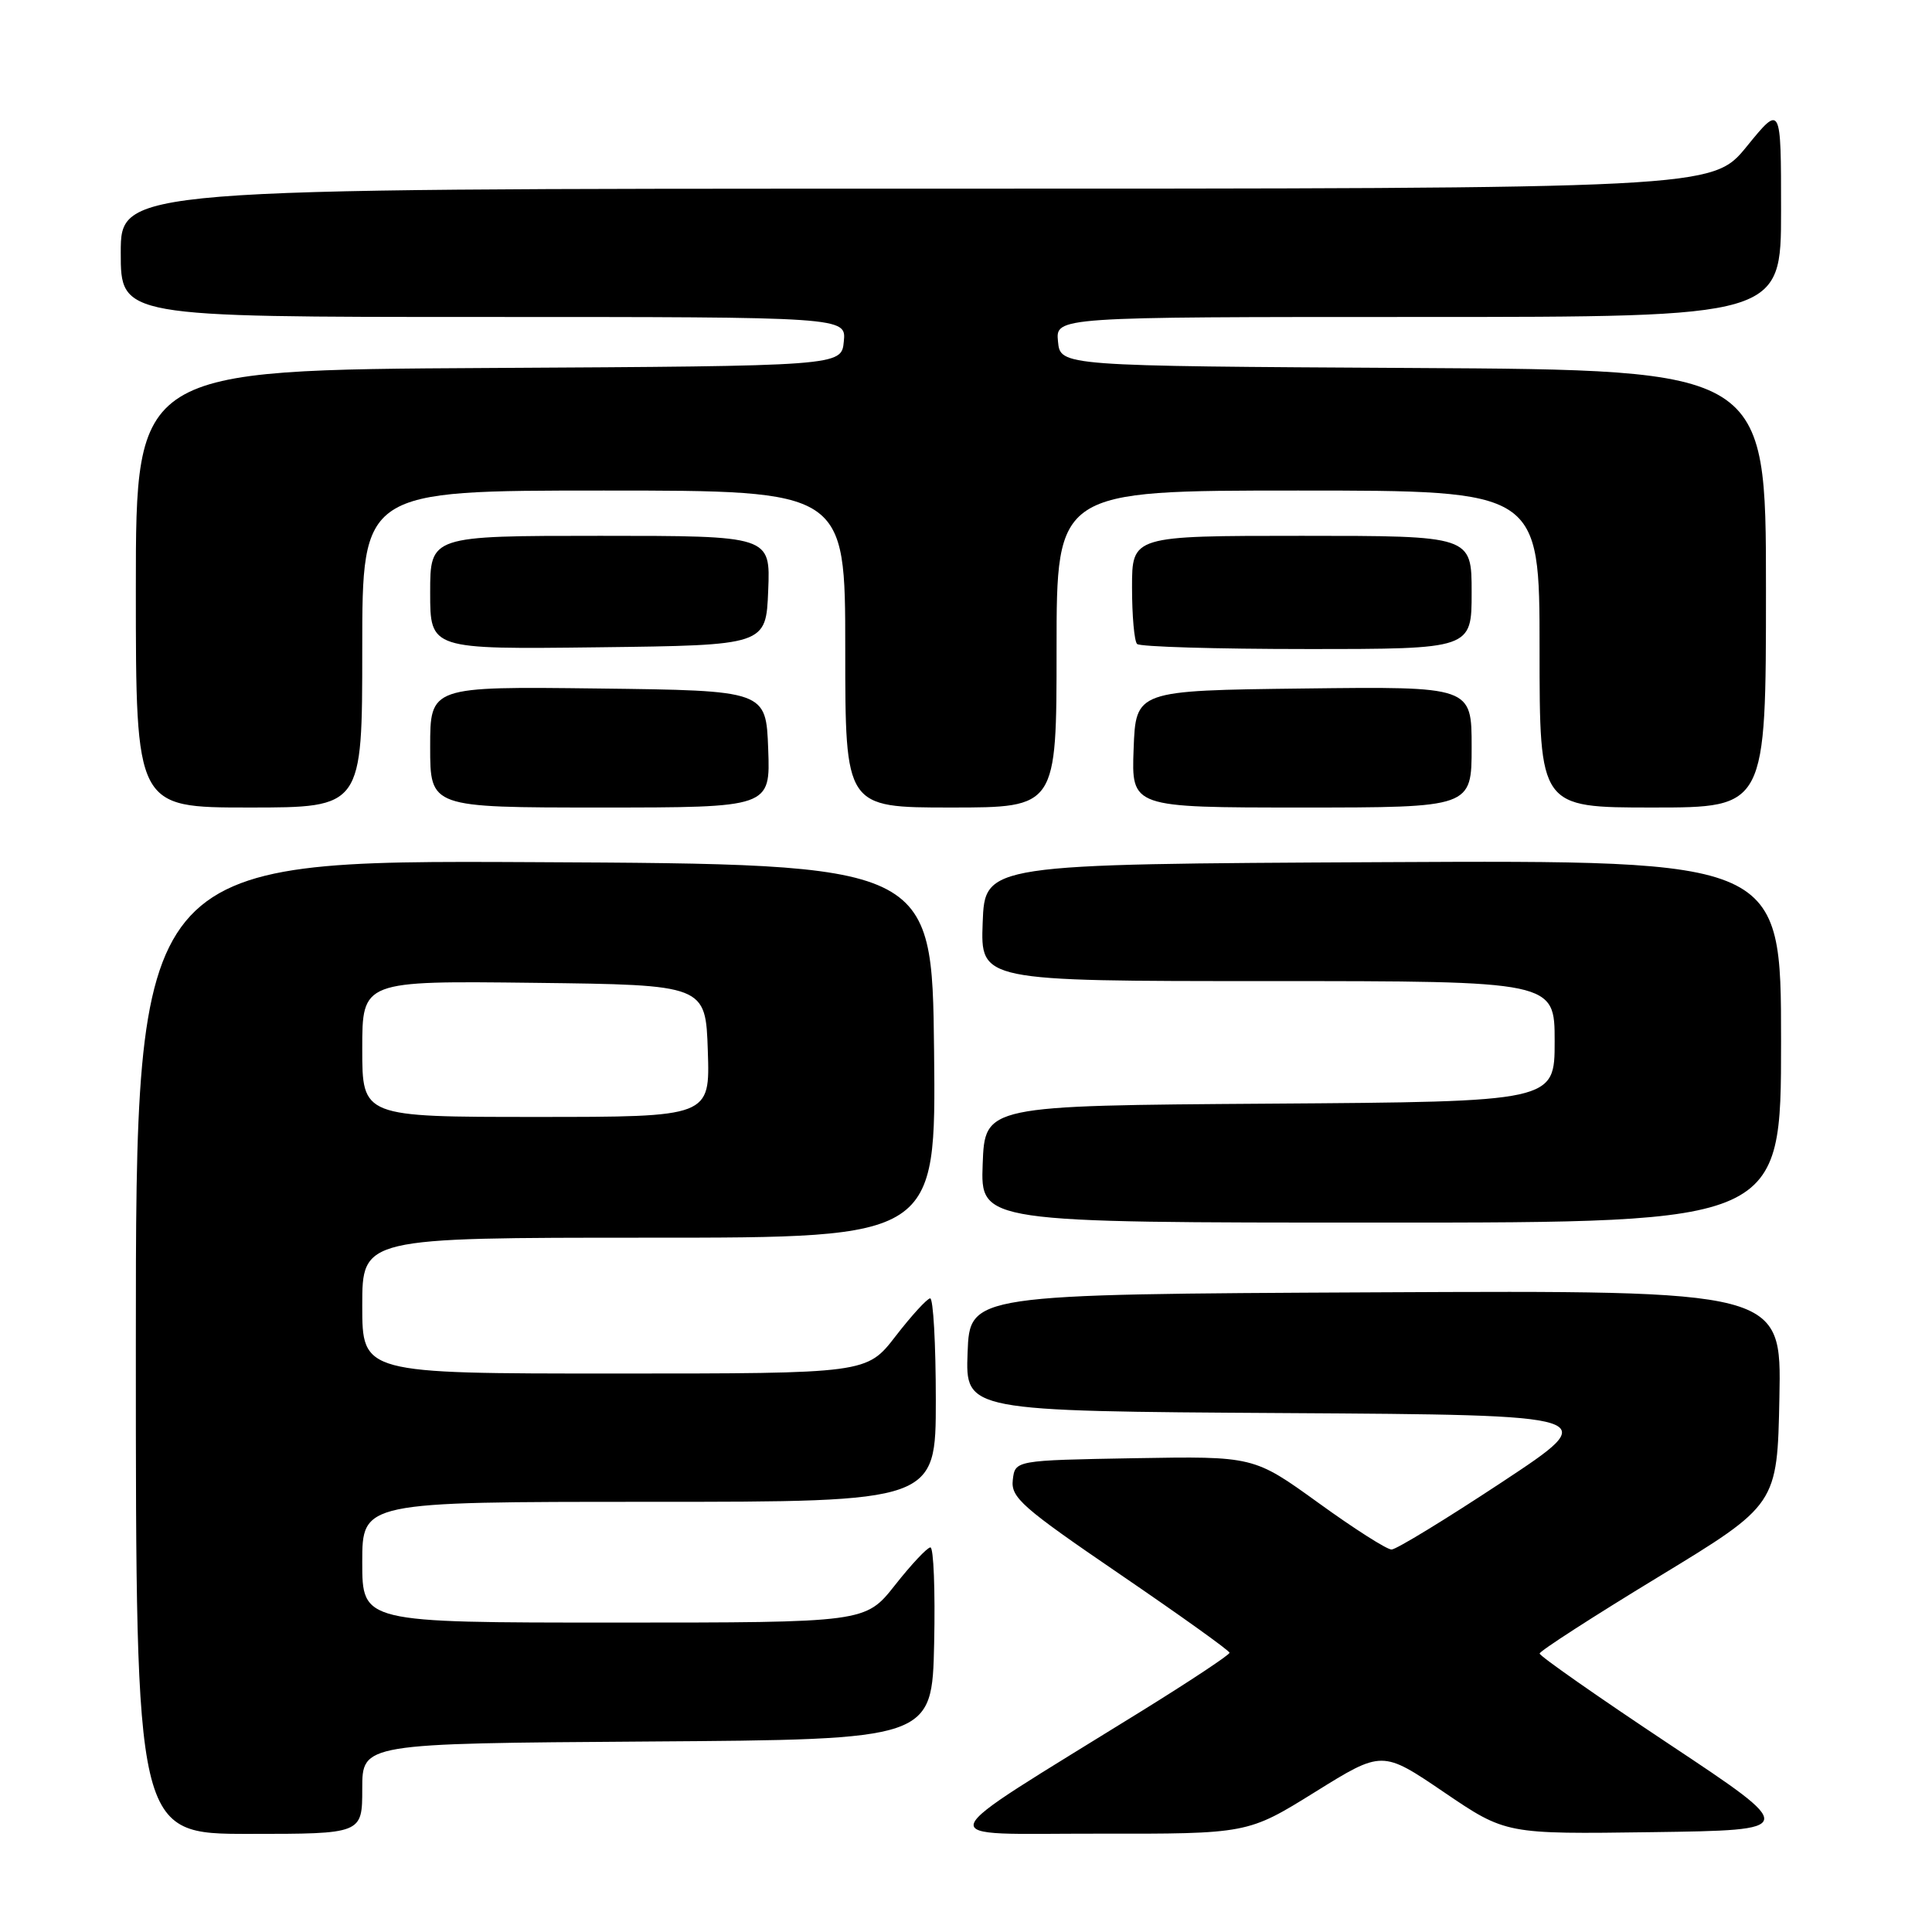 <?xml version="1.0" encoding="UTF-8" standalone="no"?>
<!DOCTYPE svg PUBLIC "-//W3C//DTD SVG 1.1//EN" "http://www.w3.org/Graphics/SVG/1.1/DTD/svg11.dtd" >
<svg xmlns="http://www.w3.org/2000/svg" xmlns:xlink="http://www.w3.org/1999/xlink" version="1.1" viewBox="0 0 256 256">
 <g >
 <path fill="currentColor"
d=" M 48.00 237.01 C 48.00 231.02 48.00 231.02 85.75 230.76 C 123.50 230.50 123.50 230.50 123.78 217.75 C 123.93 210.74 123.71 205.02 123.28 205.04 C 122.85 205.06 120.74 207.31 118.59 210.04 C 114.67 215.00 114.67 215.00 81.34 215.00 C 48.00 215.00 48.00 215.00 48.00 207.00 C 48.00 199.00 48.00 199.00 86.00 199.00 C 124.00 199.00 124.00 199.00 124.00 185.50 C 124.00 178.07 123.66 172.02 123.25 172.04 C 122.84 172.07 120.78 174.32 118.68 177.04 C 114.85 182.00 114.85 182.00 81.43 182.00 C 48.00 182.00 48.00 182.00 48.00 173.00 C 48.00 164.00 48.00 164.00 86.02 164.00 C 124.03 164.00 124.03 164.00 123.77 139.25 C 123.50 114.50 123.50 114.50 70.75 114.24 C 18.00 113.98 18.00 113.98 18.00 178.49 C 18.00 243.00 18.00 243.00 33.00 243.00 C 48.00 243.00 48.00 243.00 48.00 237.01 Z  M 174.24 237.46 C 183.15 231.92 183.15 231.92 191.34 237.48 C 199.53 243.04 199.53 243.04 218.93 242.77 C 238.32 242.50 238.32 242.50 221.16 231.10 C 211.72 224.83 204.00 219.43 204.01 219.10 C 204.02 218.77 211.10 214.20 219.76 208.94 C 235.50 199.37 235.50 199.37 235.78 185.18 C 236.06 170.98 236.06 170.98 182.28 171.24 C 128.50 171.50 128.50 171.50 128.21 179.24 C 127.92 186.98 127.92 186.98 170.20 187.24 C 212.48 187.50 212.48 187.50 198.99 196.41 C 191.57 201.31 185.00 205.32 184.39 205.32 C 183.77 205.33 179.41 202.55 174.70 199.14 C 166.12 192.95 166.12 192.95 150.31 193.22 C 134.50 193.50 134.50 193.50 134.20 196.10 C 133.93 198.43 135.40 199.73 148.40 208.60 C 156.38 214.05 162.92 218.72 162.92 219.00 C 162.92 219.28 157.65 222.77 151.21 226.76 C 122.33 244.66 122.95 242.94 145.41 242.97 C 165.32 243.00 165.32 243.00 174.24 237.46 Z  M 236.00 137.99 C 236.00 113.98 236.00 113.98 183.25 114.24 C 130.50 114.50 130.50 114.50 130.21 122.25 C 129.92 130.00 129.92 130.00 167.96 130.00 C 206.00 130.00 206.00 130.00 206.00 137.99 C 206.00 145.98 206.00 145.98 168.25 146.24 C 130.50 146.50 130.50 146.50 130.21 154.25 C 129.92 162.00 129.92 162.00 182.96 162.00 C 236.00 162.00 236.00 162.00 236.00 137.99 Z  M 48.00 86.00 C 48.00 65.00 48.00 65.00 80.00 65.00 C 112.00 65.00 112.00 65.00 112.00 86.00 C 112.00 107.00 112.00 107.00 126.00 107.00 C 140.00 107.00 140.00 107.00 140.00 86.00 C 140.00 65.00 140.00 65.00 172.00 65.00 C 204.00 65.00 204.00 65.00 204.00 86.00 C 204.00 107.00 204.00 107.00 219.00 107.00 C 234.00 107.00 234.00 107.00 234.00 78.01 C 234.00 49.02 234.00 49.02 187.25 48.76 C 140.50 48.50 140.50 48.50 140.19 45.25 C 139.87 42.00 139.87 42.00 187.94 42.00 C 236.00 42.00 236.00 42.00 236.00 27.91 C 236.00 13.82 236.00 13.82 231.45 19.41 C 226.89 25.00 226.89 25.00 121.45 25.00 C 16.00 25.00 16.00 25.00 16.00 33.50 C 16.00 42.00 16.00 42.00 64.06 42.00 C 112.13 42.00 112.13 42.00 111.81 45.25 C 111.50 48.50 111.50 48.50 64.75 48.76 C 18.00 49.02 18.00 49.02 18.00 78.01 C 18.00 107.00 18.00 107.00 33.00 107.00 C 48.00 107.00 48.00 107.00 48.00 86.00 Z  M 101.79 99.25 C 101.50 91.50 101.50 91.50 79.25 91.23 C 57.00 90.96 57.00 90.96 57.00 98.98 C 57.00 107.00 57.00 107.00 79.54 107.00 C 102.08 107.00 102.08 107.00 101.79 99.25 Z  M 195.00 98.98 C 195.00 90.96 195.00 90.96 172.75 91.23 C 150.50 91.50 150.50 91.50 150.21 99.25 C 149.92 107.00 149.92 107.00 172.46 107.00 C 195.00 107.00 195.00 107.00 195.00 98.98 Z  M 101.79 78.25 C 102.09 71.00 102.09 71.00 79.54 71.00 C 57.00 71.00 57.00 71.00 57.00 78.52 C 57.00 86.04 57.00 86.04 79.25 85.77 C 101.50 85.50 101.50 85.50 101.79 78.25 Z  M 195.00 78.50 C 195.00 71.00 195.00 71.00 172.50 71.00 C 150.00 71.00 150.00 71.00 150.00 77.83 C 150.00 81.59 150.30 84.97 150.67 85.33 C 151.03 85.70 161.16 86.00 173.17 86.00 C 195.00 86.00 195.00 86.00 195.00 78.50 Z  M 48.00 138.98 C 48.00 129.96 48.00 129.96 70.75 130.23 C 93.50 130.50 93.50 130.50 93.79 139.25 C 94.08 148.00 94.08 148.00 71.04 148.00 C 48.00 148.00 48.00 148.00 48.00 138.98 Z "/>
</g>
</svg>